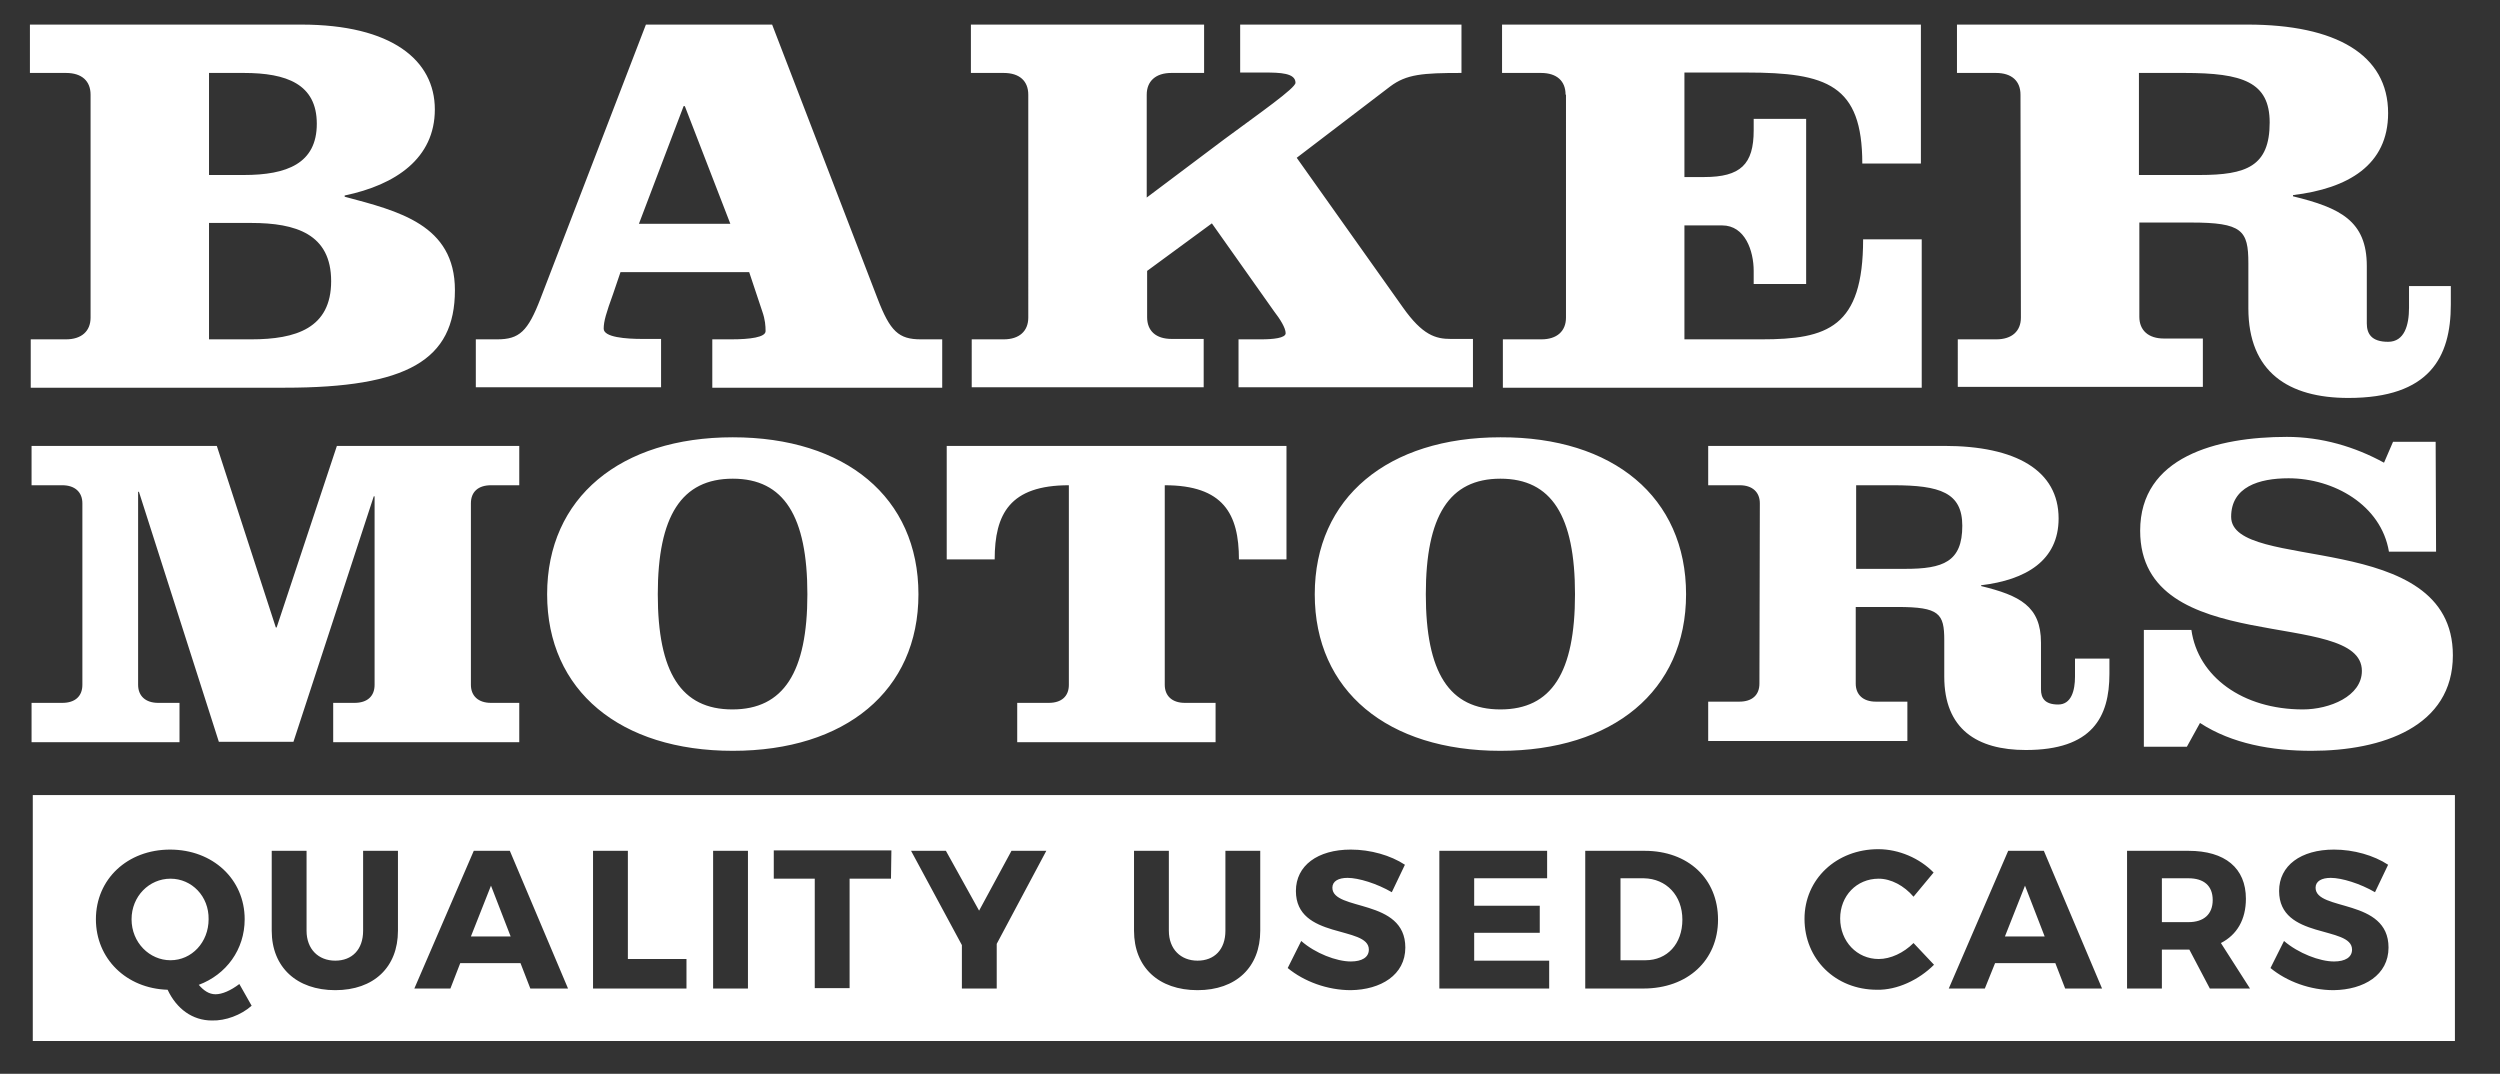 <?xml version="1.0" encoding="utf-8"?>
<!-- Generator: Adobe Illustrator 23.0.6, SVG Export Plug-In . SVG Version: 6.00 Build 0)  -->
<svg version="1.1" id="Layer_1" xmlns="http://www.w3.org/2000/svg" xmlns:xlink="http://www.w3.org/1999/xlink" x="0px" y="0px"
	 viewBox="0 0 610 262" style="enable-background:new 0 0 610 262;" xml:space="preserve">
<rect x="0" y="0" width="610" height="262" fill="#333333" stroke="none"/>
<style type="text/css">
	.st0{fill:#FFFFFF;}
</style>
<g id="one_Color_logo">
	<path class="st0" d="M22.1,23.1c0-3.3-2.1-5.3-6-5.3H7.3V6h66.2c22.1,0,32.6,8.7,32.6,20.7c0,11.9-9.5,18.4-22,21v0.3
		c13.1,3.5,26.9,6.8,26.9,22.8c0,17.1-11.7,23.8-41.5,23.8H7.5V82.8h8.6c3.8,0,6-2,6-5.3V23.1z M51,42.7h8.5
		c10.5,0,17.8-2.8,17.8-12.5c0-9.7-7.4-12.4-17.8-12.4H51C51,17.7,51,42.7,51,42.7z M51,82.8h10.3c10.9,0,19.5-2.7,19.5-14.2
		s-8.6-14.2-19.5-14.2H51V82.8z M188.4,6l25.7,66.8c3.1,8.1,5.2,10,10.6,10h5.2v11.8h-56.1V82.8h4.6c4.6,0,8.4-0.5,8.4-2
		c0-1.3-0.1-2.8-0.8-4.8l-3.2-9.6h-31.4l-1.8,5.3c-1.7,4.7-2.3,6.7-2.3,8.5c0,2.1,5.4,2.5,9.5,2.5h4.5v11.8h-45.2V82.8h5.2
		c5.4,0,7.5-1.9,10.6-10L157.6,6H188.4z M155.9,54.6h22.3l-11.1-28.7h-0.3L155.9,54.6z M356.6,6v11.8c-9.5,0-13.4,0.3-17.4,3.3
		l-22.8,17.4L342.3,75c4.8,6.8,8,7.7,11.7,7.7h5.4v11.8h-57.2V82.8h5.5c2.9,0,6-0.3,6-1.5c0-1.3-1.4-3.5-2.8-5.3l-15.2-21.5
		l-15.8,11.6v11.3c0,3.3,2.1,5.3,6,5.3h7.8v11.8h-56.6V82.8h7.8c3.8,0,6-2,6-5.3V23.1c0-3.3-2.1-5.3-6-5.3h-8V6h56.9v11.8h-8
		c-3.8,0-6,2-6,5.3v25.1L298.7,34c8.8-6.5,17.4-12.5,17.4-13.8c0-2.4-3.8-2.5-7.5-2.5h-6V6H356.6z M382,23.1c0-3.3-2.1-5.3-6-5.3
		h-9.5V6h102.2v33.9h-14.3c0-19.2-8.6-22.2-28.3-22.2H411v25.5h4.8c8.9,0,12.1-3.1,12.1-11.4V29h12.8v40.3h-12.8v-3.2
		c0-4.9-2.1-11.1-7.7-11.1H411v27.8h18.8c16.1,0,24.8-2.9,24.8-24.4h14.3v36.2H366.7V82.8h9.4c3.8,0,6-2,6-5.3V23.1z M493,23.1
		c0-3.3-2.1-5.3-6-5.3h-9.5V6h70.9c21.5,0,34.3,7.3,34.3,21.6c0,12.7-9.8,18.4-23.2,20v0.3c11.5,2.8,18,6,18,17v14
		c0,2.5,1.1,4.5,5.2,4.5c4,0,5.1-4.1,5.1-8.3v-5.3H598v4.5c0,12.9-5.2,22.8-25,22.8c-14.6,0-24.4-6.3-24.4-21.9v-11
		c0-8-1.5-9.9-14-9.9h-12.6v23c0,3.3,2.2,5.3,6,5.3h9.5v11.8h-59.8V82.8h9.4c3.8,0,6-2,6-5.3L493,23.1L493,23.1z M521.9,42.7h14.8
		c11.4,0,17.1-2.1,17.1-12.8c0-9.9-6.6-12.1-20.8-12.1h-11.1V42.7z"/>
	<path class="st0" d="M52.9,108.8l14.4,44.3h0.2l14.7-44.3h44.5v9.6h-6.9c-3.1,0-4.9,1.6-4.9,4.4v44.3c0,2.7,1.8,4.4,4.9,4.4h6.9
		v9.6H81.3v-9.6h5.2c3.1,0,4.9-1.6,4.9-4.4v-46h-0.2L71.6,181H53.4l-19.5-61h-0.2v47.1c0,2.7,1.8,4.4,4.9,4.4h5.2v9.6H7.7v-9.6h7.5
		c3.1,0,4.9-1.6,4.9-4.4v-44.3c0-2.7-1.8-4.4-4.9-4.4H7.7v-9.6H52.9z M224.1,145c0,23.6-17.9,38.2-45.3,38.2s-45.3-14.6-45.3-38.2
		s17.9-38.3,45.3-38.3S224.1,121.3,224.1,145z M160.5,145c0,19.1,5.7,28.1,18.2,28.1S197,164,197,145s-5.7-28.2-18.2-28.2
		S160.5,125.9,160.5,145z M231,136.5v-27.7h82.9v27.7h-11.6c0-11.1-3.8-18.1-18.1-18.1v48.7c0,2.7,1.8,4.4,4.9,4.4h7.5v9.6h-48.4
		v-9.6h7.7c3.1,0,4.9-1.6,4.9-4.4v-48.7c-14.4,0-18.1,7-18.1,18.1H231z M411.4,145c0,23.6-17.9,38.2-45.3,38.2
		c-27.5,0-45.3-14.6-45.3-38.2s17.9-38.3,45.3-38.3C393.6,106.6,411.4,121.3,411.4,145z M347.9,145c0,19.1,5.7,28.1,18.2,28.1
		c12.5,0,18.2-9,18.2-28.1s-5.7-28.2-18.2-28.2C353.6,116.8,347.9,125.9,347.9,145z M429.4,122.8c0-2.7-1.8-4.4-4.9-4.4h-7.7v-9.6
		h57.6c17.5,0,27.9,6,27.9,17.7c0,10.3-8,15-18.9,16.3v0.2c9.4,2.3,14.6,4.9,14.6,13.8v11.4c0,2.1,0.9,3.7,4.2,3.7
		c3.2,0,4.1-3.4,4.1-6.8v-4.4h8.4v3.7c0,10.6-4.2,18.6-20.4,18.6c-11.9,0-19.9-5.1-19.9-17.9v-8.9c0-6.5-1.2-8.1-11.4-8.1h-10.2
		v18.7c0,2.7,1.8,4.4,4.9,4.4h7.7v9.6h-48.6v-9.6h7.6c3.1,0,4.9-1.6,4.9-4.4L429.4,122.8L429.4,122.8z M452.9,138.8h12
		c9.2,0,13.9-1.7,13.9-10.5c0-8.1-5.4-9.9-16.9-9.9h-9V138.8z M594.4,134.6h-11.5c-1.9-11.4-13.5-17.9-24.5-17.9
		c-7.2,0-14,2.1-14,9.4c0,13.7,54.1,2.7,54.1,33.8c0,17.4-17.2,23.3-34.5,23.3c-9.6,0-19.4-1.7-27.2-6.8l-3.2,5.8h-10.5v-28.5h11.6
		c1.6,11.4,12.5,19.4,27.2,19.4c6.5,0,14.4-3.2,14.4-9.4c0-15.6-54.1-2.9-54.1-34.2c0-18,18.6-22.9,35.8-22.9
		c8.5,0,16.6,2.4,23.7,6.3l2.2-5.1h10.4L594.4,134.6L594.4,134.6z"/>
	<path class="st0" d="M410.5,224.4c0,5.9-3.7,9.9-9,9.9h-6.1v-20h5.7C406.6,214.4,410.5,218.5,410.5,224.4z M114.9,228.5h9.7
		l-4.8-12.4L114.9,228.5z M534,214.3h-6.5V225h6.5c3.7,0,5.9-1.9,5.9-5.4C539.9,216.1,537.7,214.3,534,214.3z M489.2,228.5h9.7
		l-4.8-12.4L489.2,228.5z M41.6,214.4c-5.2,0-9.5,4.3-9.5,9.9c0,5.7,4.4,10,9.5,10c5.2,0,9.3-4.4,9.3-10
		C51,218.7,46.8,214.4,41.6,214.4z M599,194v60H8v-60H599z M61.4,245.4l-3-5.3c-2.1,1.6-4.2,2.5-5.8,2.5s-2.9-0.9-4.1-2.3
		c6.7-2.5,11.2-8.6,11.2-16c0-9.8-7.8-17-18.2-17c-10.4,0-18.1,7.2-18.1,17c0,9.6,7.4,16.9,17.5,17.2c2.2,4.7,6.1,7.5,10.8,7.5
		C55,249.1,58.8,247.7,61.4,245.4z M97.1,207.6h-8.5v19.5c0,4.6-2.7,7.3-6.8,7.3c-4.1,0-7-2.8-7-7.3v-19.5h-8.5v19.5
		c0,8.9,6.1,14.5,15.5,14.5c9.4,0,15.3-5.6,15.3-14.5V207.6z M138.6,241.2l-14.2-33.6h-8.8l-14.5,33.6h8.8l2.4-6.2h14.7l2.4,6.2
		L138.6,241.2L138.6,241.2z M167.5,234h-14.3v-26.4h-8.5v33.6h22.8L167.5,234L167.5,234z M182.6,207.6H174v33.6h8.5V207.6z
		 M217.5,207.5h-28.7v6.9h10v26.7h8.5v-26.7h10.1L217.5,207.5L217.5,207.5z M255.3,207.6h-8.5l-7.9,14.6l-8.1-14.6h-8.5l12.4,23
		v10.6h8.5v-10.9L255.3,207.6z M307.5,207.6H299v19.5c0,4.6-2.7,7.3-6.8,7.3c-4.1,0-7-2.8-7-7.3v-19.5h-8.5v19.5
		c0,8.9,6,14.5,15.5,14.5c9.4,0,15.3-5.6,15.3-14.5V207.6z M342.9,231.2c0-12.1-17.8-8.8-17.8-14.6c0-1.6,1.5-2.4,3.7-2.4
		c2.7,0,7.2,1.4,10.8,3.5l3.2-6.7c-3.5-2.3-8.4-3.7-13.2-3.7c-8.1,0-13.4,3.9-13.4,10.1c0,11.9,17.8,8.4,17.8,14.3
		c0,1.9-1.7,2.9-4.4,2.9c-3.5,0-8.7-2-12.1-5l-3.3,6.6c4,3.3,9.7,5.4,15.4,5.4C336.9,241.5,342.9,237.9,342.9,231.2z M378,234.4
		h-18.3v-6.8h16V221h-16v-6.7h17.8v-6.7h-26.3v33.6H378L378,234.4L378,234.4z M419.2,224.4c0-10-7.3-16.8-17.9-16.8h-14.5v33.6H401
		C411.8,241.2,419.2,234.3,419.2,224.4z M471.9,235.4l-5-5.3c-2.4,2.4-5.6,3.9-8.5,3.9c-5.3,0-9.4-4.3-9.4-9.9c0-5.5,4-9.7,9.4-9.7
		c3,0,6.2,1.7,8.5,4.4l4.9-5.9c-3.4-3.5-8.5-5.7-13.5-5.7c-10.2,0-18,7.3-18,17c0,9.8,7.5,17.3,17.7,17.3
		C462.9,241.6,468.2,239.1,471.9,235.4z M512.9,241.2l-14.2-33.6H490l-14.5,33.6h8.8l2.5-6.2h14.7l2.4,6.2L512.9,241.2L512.9,241.2z
		 M549,241.2l-7.1-11.1c3.9-2,6.1-5.7,6.1-10.8c0-7.5-5.1-11.7-14-11.7h-15v33.6h8.5v-9.5h6.5h0.2l5,9.5L549,241.2L549,241.2z
		 M582.8,231.2c0-12.1-17.8-8.8-17.8-14.6c0-1.6,1.5-2.4,3.7-2.4c2.7,0,7.2,1.4,10.8,3.5l3.2-6.7c-3.5-2.3-8.4-3.7-13.2-3.7
		c-8.1,0-13.4,3.9-13.4,10.1c0,11.9,17.8,8.4,17.8,14.3c0,1.9-1.7,2.9-4.4,2.9c-3.5,0-8.7-2-12.2-5l-3.3,6.6c4,3.3,9.7,5.4,15.4,5.4
		C576.8,241.5,582.8,237.9,582.8,231.2z"/>
</g>
</svg>

